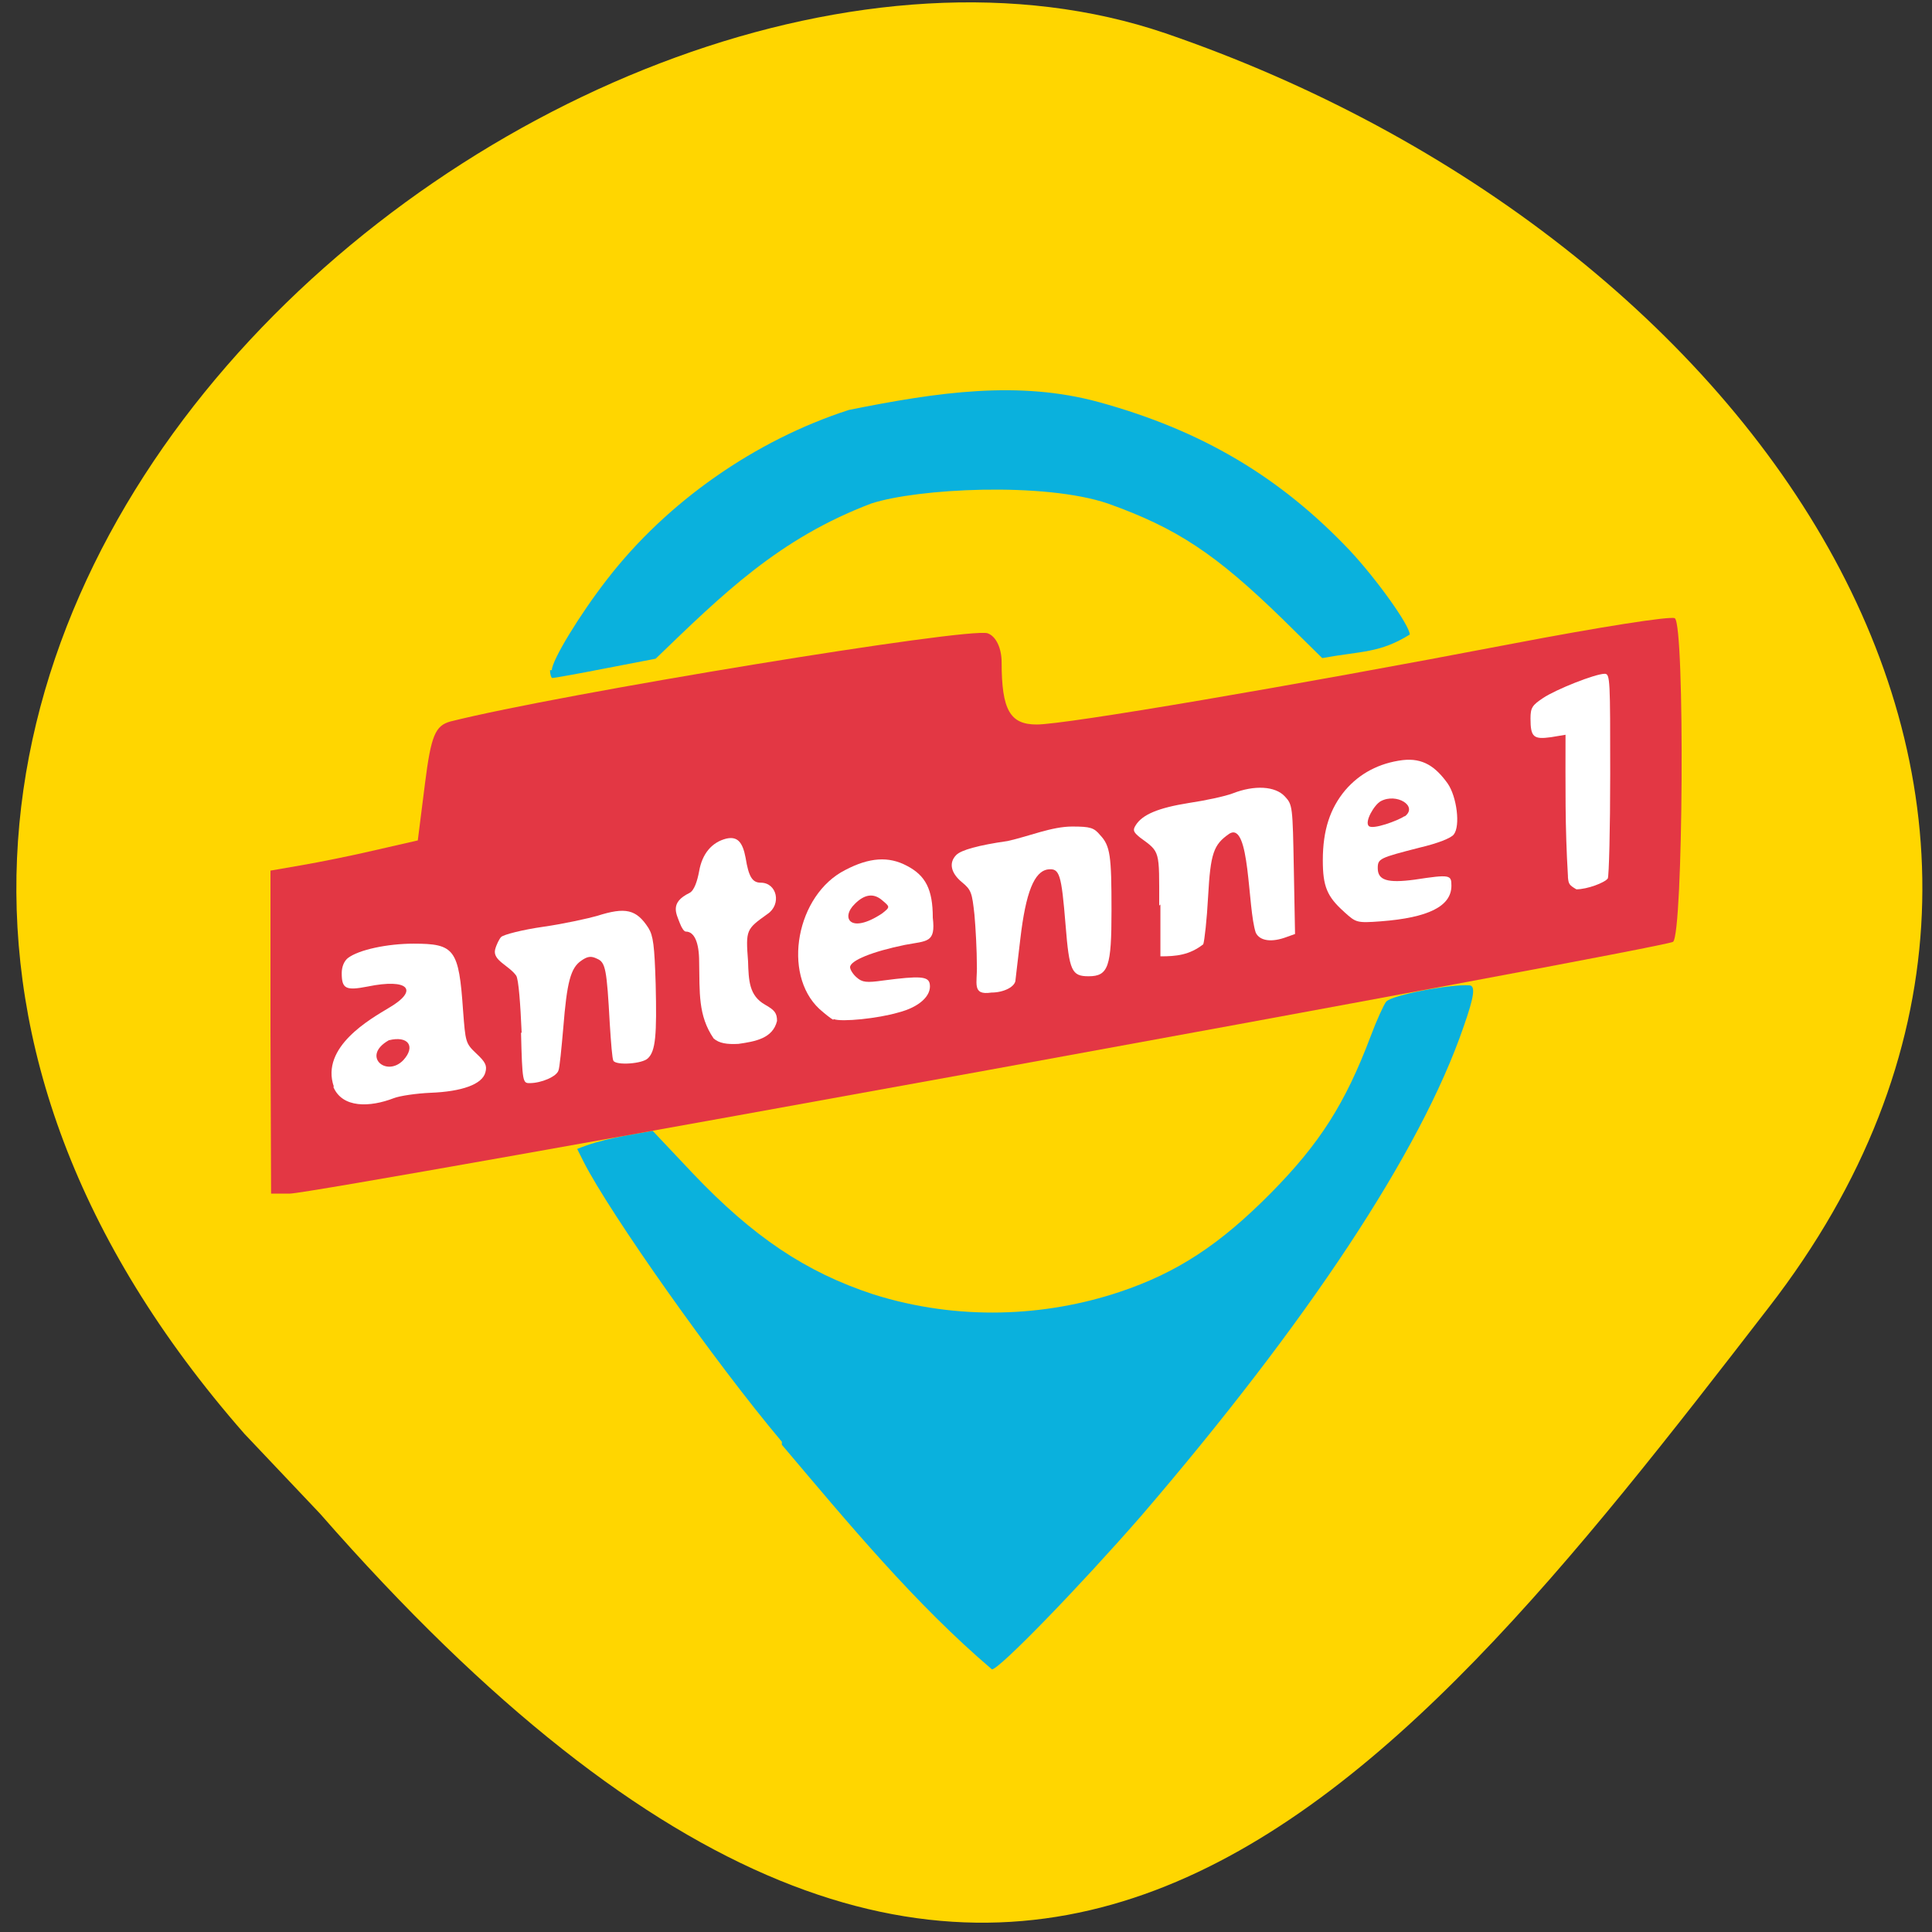 <svg xmlns="http://www.w3.org/2000/svg" viewBox="0 0 32 32"><rect x="0" y="0" width="32" height="32" fill="#333333" stroke="none"/><path d="m 4.05 23.75 c -11.31 -12.9 5.44 -26.54 15.25 -23.2 c 9.81 3.36 16.41 12.82 10 21.1 c -6.41 8.3 -12.71 16.32 -24 3.42" style="fill:#ffd600"/><g style="fill:#0ab1dd"><path d="m 9.14 11.1 c 0 -0.16 0.46 -0.92 0.92 -1.51 c 0.99 -1.28 2.45 -2.3 4 -2.8 c 1.49 -0.3 2.82 -0.49 4.14 -0.13 c 1.71 0.47 3 1.24 4.15 2.45 c 0.45 0.48 1 1.25 1 1.4 c -0.5 0.31 -0.79 0.27 -1.45 0.39 l -0.66 -0.65 c -1.1 -1.07 -1.74 -1.5 -2.89 -1.91 c -1.06 -0.36 -3.16 -0.25 -3.92 0 c -1.53 0.58 -2.46 1.5 -3.57 2.57 l -0.83 0.16 c -0.46 0.09 -0.85 0.16 -0.88 0.16 c -0.02 0 -0.04 -0.06 -0.04 -0.13"/><path d="m 12.95 23.88 c -1.12 -1.33 -2.84 -3.77 -3.28 -4.63 l -0.11 -0.22 c 0.42 -0.17 0.81 -0.22 1.25 -0.3 l 0.67 0.71 c 0.99 1.04 1.86 1.63 2.99 2 c 1.4 0.44 2.84 0.37 4.07 -0.04 c 0.96 -0.32 1.67 -0.79 2.51 -1.64 c 0.81 -0.82 1.23 -1.48 1.65 -2.59 c 0.1 -0.27 0.22 -0.53 0.26 -0.58 c 0.1 -0.11 1.05 -0.29 1.38 -0.27 c 0.1 0.01 0.08 0.18 -0.1 0.69 c -0.71 2.07 -2.6 4.91 -5.34 8.1 c -1.03 1.18 -2.35 2.54 -2.47 2.54 c -1.27 -1.08 -2.38 -2.42 -3.48 -3.72"/></g><path d="m 4.48 17.1 v -2.68 l 0.52 -0.09 c 0.29 -0.05 0.84 -0.16 1.22 -0.25 l 0.7 -0.16 l 0.12 -0.95 c 0.1 -0.79 0.17 -0.95 0.42 -1.02 c 1.83 -0.46 8.61 -1.57 8.9 -1.46 c 0.14 0.05 0.23 0.25 0.23 0.48 c 0 0.79 0.14 1.03 0.58 1.03 c 0.48 0 4.18 -0.63 7.89 -1.34 c 1.41 -0.27 2.61 -0.46 2.68 -0.42 c 0.17 0.11 0.14 5.25 -0.03 5.36 c -0.18 0.11 -22.47 4.17 -22.91 4.17 h -0.31" style="fill:#e33744"/><g style="fill:#fff"><path d="m 5.53 18 c -0.23 -0.66 0.62 -1.13 0.9 -1.3 c 0.52 -0.3 0.34 -0.5 -0.34 -0.36 c -0.36 0.07 -0.43 0.04 -0.43 -0.22 c 0 -0.11 0.04 -0.2 0.1 -0.25 c 0.18 -0.14 0.66 -0.24 1.09 -0.24 c 0.68 0 0.75 0.09 0.82 1.11 c 0.04 0.52 0.04 0.54 0.22 0.71 c 0.15 0.14 0.18 0.2 0.15 0.31 c -0.05 0.2 -0.39 0.32 -0.91 0.34 c -0.23 0.01 -0.51 0.05 -0.61 0.09 c -0.39 0.15 -0.85 0.17 -1 -0.19 m 1.16 -0.44 c 0.21 -0.23 0.08 -0.41 -0.24 -0.33 c -0.46 0.26 -0.04 0.62 0.24 0.33"/><path d="m 8.64 17.1 c -0.02 -0.46 -0.05 -0.88 -0.09 -0.94 c -0.12 -0.17 -0.39 -0.25 -0.35 -0.43 c 0.02 -0.08 0.07 -0.18 0.1 -0.21 c 0.04 -0.04 0.35 -0.12 0.7 -0.17 c 0.35 -0.05 0.75 -0.14 0.89 -0.18 c 0.47 -0.15 0.65 -0.11 0.85 0.2 c 0.08 0.13 0.1 0.29 0.12 0.93 c 0.02 0.84 0 1.11 -0.13 1.23 c -0.09 0.09 -0.52 0.12 -0.57 0.04 c -0.02 -0.03 -0.04 -0.3 -0.06 -0.61 c -0.05 -0.91 -0.07 -1.02 -0.21 -1.08 c -0.1 -0.05 -0.16 -0.04 -0.26 0.03 c -0.18 0.12 -0.24 0.36 -0.3 1.11 c -0.03 0.34 -0.06 0.66 -0.08 0.71 c -0.03 0.1 -0.28 0.21 -0.48 0.21 c -0.11 0 -0.12 -0.02 -0.14 -0.83"/><path d="m 11.82 17.2 c -0.26 -0.38 -0.23 -0.76 -0.24 -1.27 c 0 -0.32 -0.08 -0.5 -0.22 -0.5 c -0.03 0 -0.07 -0.06 -0.1 -0.14 c -0.06 -0.16 -0.17 -0.34 0.16 -0.5 c 0.08 -0.04 0.13 -0.2 0.16 -0.36 c 0.05 -0.29 0.21 -0.48 0.45 -0.54 c 0.18 -0.04 0.27 0.05 0.32 0.32 c 0.05 0.31 0.11 0.41 0.25 0.41 c 0.27 0 0.35 0.36 0.11 0.52 c -0.35 0.25 -0.36 0.26 -0.32 0.78 c 0.01 0.33 0.02 0.57 0.28 0.72 c 0.16 0.09 0.2 0.14 0.2 0.27 c -0.07 0.29 -0.36 0.34 -0.64 0.38 c -0.19 0.01 -0.32 -0.01 -0.41 -0.09"/><path d="m 13.8 16.89 c -0.04 -0.02 -0.14 -0.1 -0.23 -0.18 c -0.62 -0.58 -0.38 -1.89 0.43 -2.3 c 0.4 -0.21 0.72 -0.23 1.02 -0.07 c 0.31 0.16 0.43 0.39 0.43 0.86 c 0.05 0.42 -0.09 0.38 -0.46 0.45 c -0.54 0.11 -0.91 0.26 -0.91 0.37 c 0 0.04 0.05 0.12 0.11 0.17 c 0.09 0.08 0.16 0.09 0.44 0.05 c 0.61 -0.08 0.75 -0.07 0.77 0.06 c 0.03 0.19 -0.17 0.38 -0.52 0.47 c -0.34 0.1 -0.94 0.16 -1.07 0.11 m 0.8 -1.75 c 0.14 -0.11 0.13 -0.11 0 -0.22 c -0.14 -0.12 -0.29 -0.1 -0.45 0.06 c -0.24 0.23 -0.08 0.51 0.45 0.16"/><path d="m 16.18 15.99 c 0 -0.24 -0.02 -0.62 -0.04 -0.84 c -0.04 -0.36 -0.05 -0.41 -0.21 -0.54 c -0.18 -0.15 -0.22 -0.32 -0.09 -0.45 c 0.08 -0.08 0.36 -0.16 0.85 -0.23 c 0.36 -0.08 0.73 -0.24 1.07 -0.24 c 0.3 0 0.36 0.02 0.46 0.14 c 0.17 0.18 0.19 0.34 0.19 1.25 c 0 0.93 -0.05 1.09 -0.38 1.09 c -0.28 0 -0.32 -0.09 -0.38 -0.84 c -0.07 -0.86 -0.1 -0.95 -0.29 -0.93 c -0.23 0.03 -0.37 0.38 -0.46 1.15 c -0.04 0.35 -0.08 0.66 -0.08 0.68 c 0 0.11 -0.19 0.21 -0.4 0.21 c -0.33 0.05 -0.23 -0.16 -0.24 -0.45"/><path d="m 19.2 15 c 0 -0.93 0.02 -0.88 -0.32 -1.13 c -0.11 -0.09 -0.12 -0.12 -0.07 -0.2 c 0.11 -0.18 0.38 -0.29 0.88 -0.37 c 0.27 -0.04 0.6 -0.11 0.73 -0.16 c 0.36 -0.14 0.7 -0.12 0.86 0.05 c 0.13 0.14 0.13 0.16 0.15 1.21 l 0.02 1.07 l -0.14 0.05 c -0.24 0.09 -0.44 0.07 -0.51 -0.07 c -0.14 -0.41 -0.09 -1.86 -0.44 -1.64 c -0.26 0.18 -0.31 0.32 -0.35 1.04 c -0.02 0.38 -0.06 0.73 -0.08 0.79 c -0.23 0.18 -0.45 0.2 -0.71 0.2 c 0 -0.29 0 -0.57 0 -0.86"/><path d="m 22.26 15.1 c -0.28 -0.25 -0.35 -0.42 -0.35 -0.85 c 0 -0.5 0.12 -0.86 0.37 -1.16 c 0.24 -0.28 0.56 -0.45 0.95 -0.5 c 0.34 -0.04 0.55 0.11 0.75 0.39 c 0.15 0.22 0.21 0.7 0.1 0.84 c -0.04 0.06 -0.27 0.15 -0.57 0.22 c -0.66 0.17 -0.69 0.18 -0.69 0.34 c 0 0.2 0.16 0.25 0.61 0.19 c 0.59 -0.09 0.61 -0.08 0.61 0.1 c 0 0.34 -0.38 0.53 -1.17 0.59 c -0.4 0.03 -0.41 0.02 -0.6 -0.15 m 1 -1.59 c 0.22 -0.17 -0.14 -0.39 -0.4 -0.25 c -0.11 0.06 -0.27 0.34 -0.2 0.41 c 0.06 0.07 0.49 -0.09 0.59 -0.16"/><path d="m 25.97 14.51 c -0.05 -0.83 -0.04 -1.48 -0.04 -2.34 l -0.24 0.04 c -0.29 0.04 -0.34 0 -0.34 -0.31 c 0 -0.18 0.03 -0.22 0.21 -0.34 c 0.21 -0.14 0.86 -0.4 1.02 -0.4 c 0.09 0 0.09 0.11 0.09 1.66 c 0 0.91 -0.02 1.69 -0.04 1.73 c -0.05 0.07 -0.34 0.18 -0.52 0.18 c -0.12 -0.07 -0.13 -0.09 -0.14 -0.2"/></g></svg>
